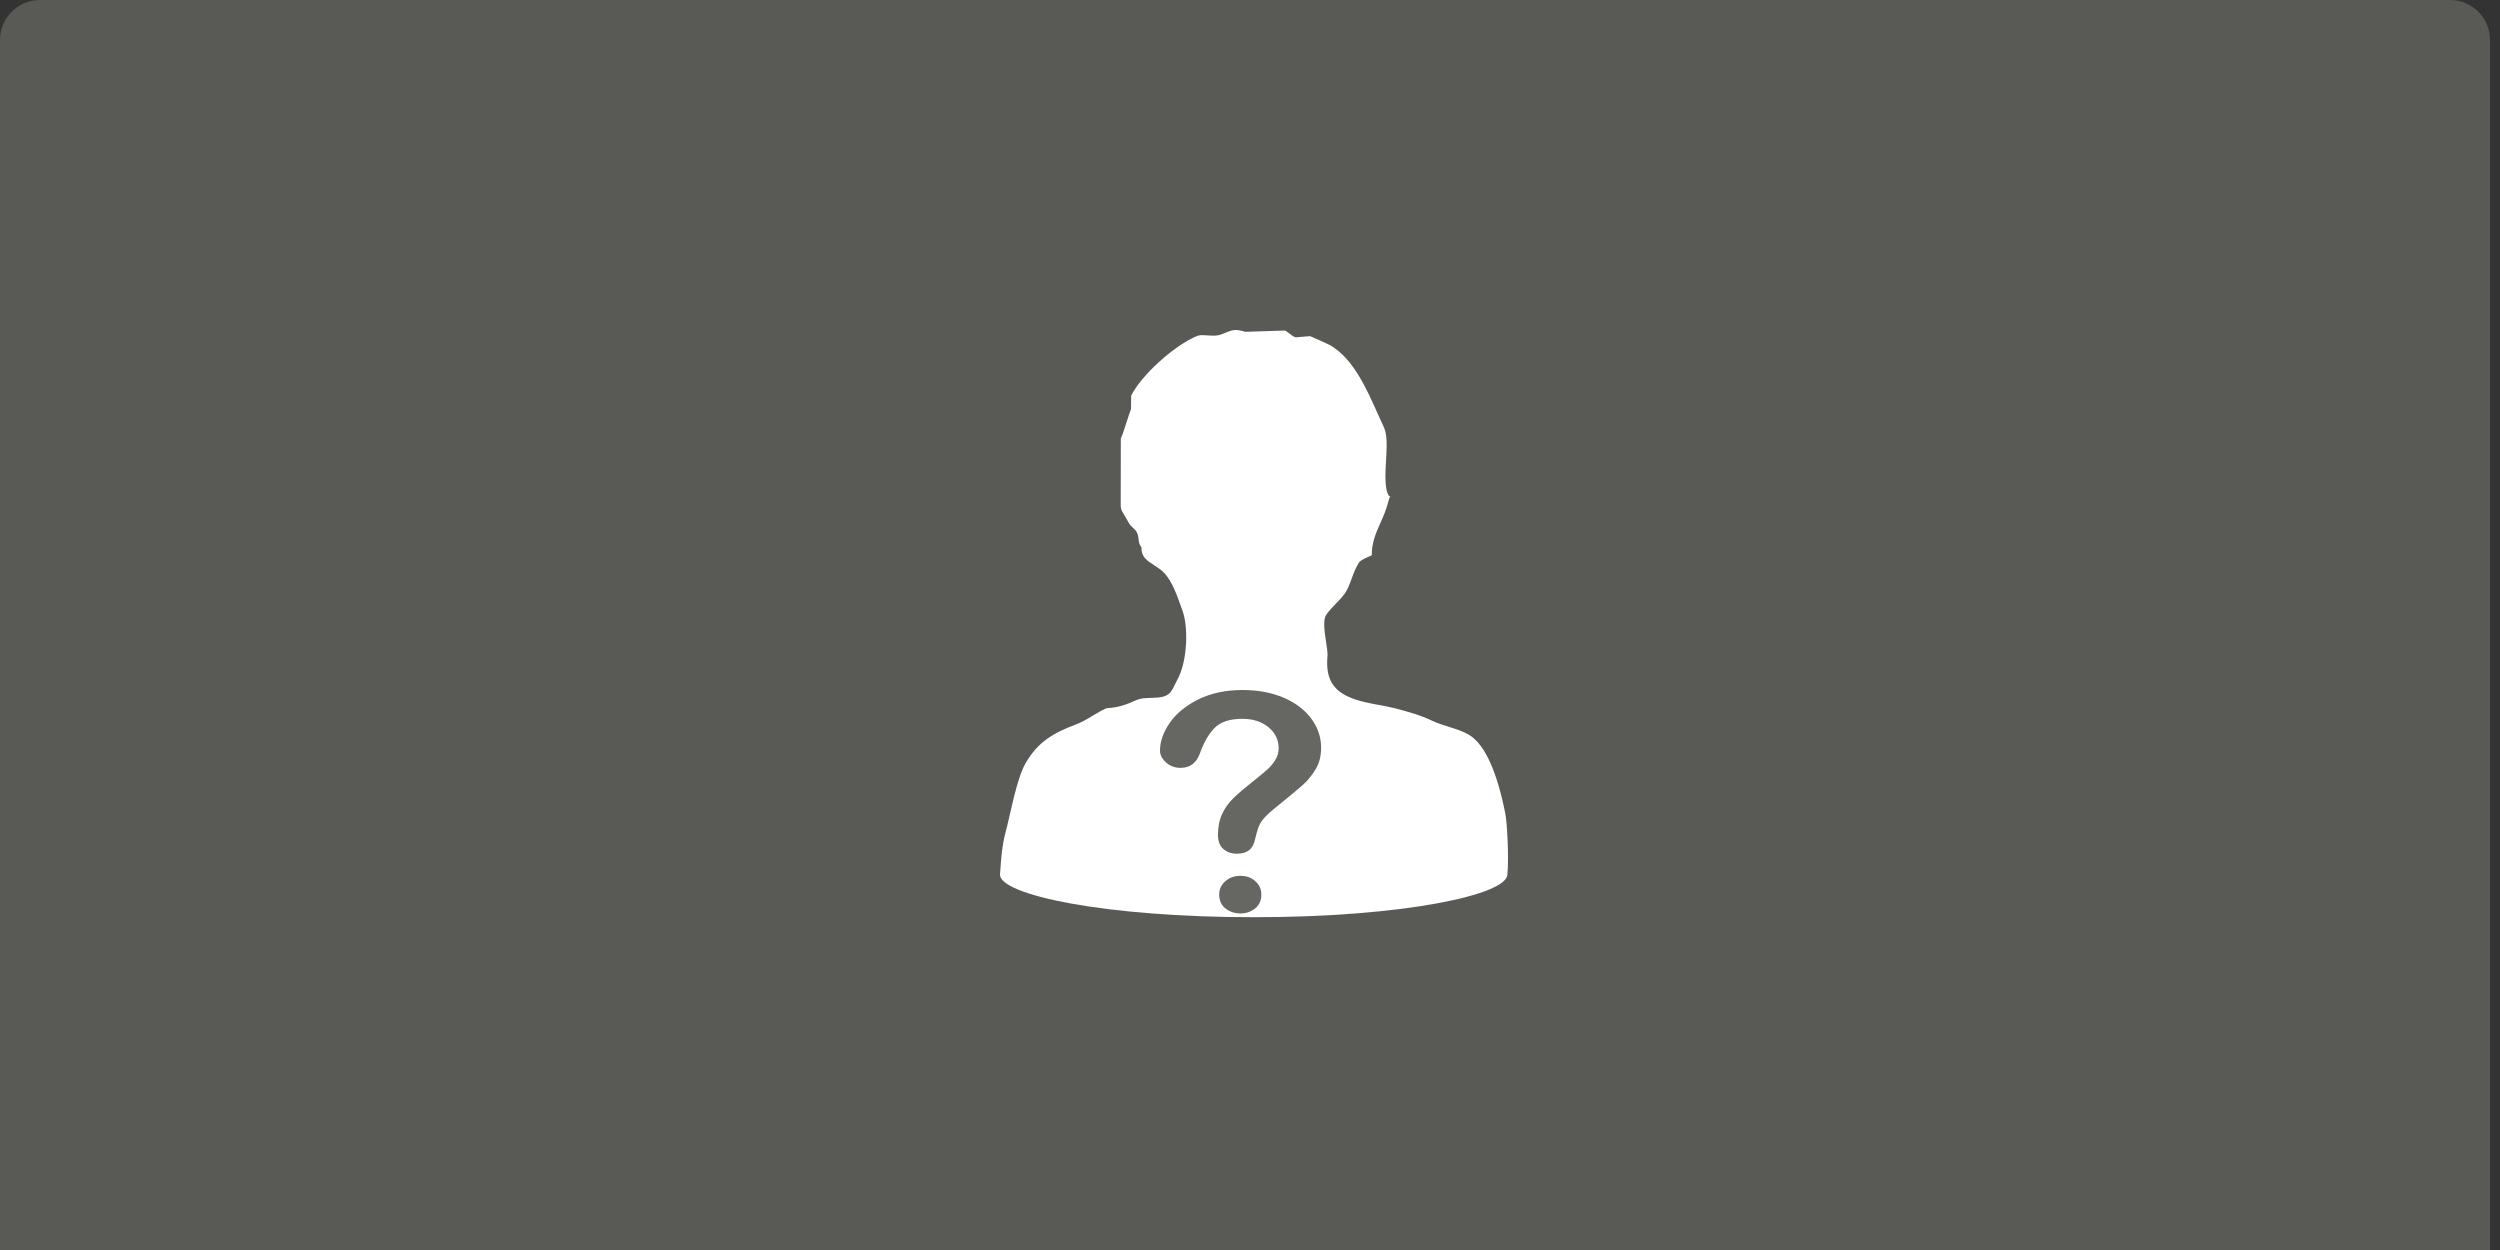 <?xml version="1.0" encoding="UTF-8"?>
<svg width="250px" height="125px" viewBox="0 0 250 125" version="1.1" xmlns="http://www.w3.org/2000/svg" xmlns:xlink="http://www.w3.org/1999/xlink">
    <rect x="0" y="0" width="250" height="125" fill="#333333" stroke="none"/>
    <!-- Generator: Sketch 46 (44423) - http://www.bohemiancoding.com/sketch -->
    <title>Group 4</title>
    <desc>Created with Sketch.</desc>
    <defs></defs>
    <g id="Main-Design" stroke="none" stroke-width="1" fill="none" fill-rule="evenodd">
        <g id="Artboard" transform="translate(-1767, -1436)">
            <g id="Group-4" transform="translate(1767, 1436)">
                <g id="Group-2-Copy" fill="#666662" fill-opacity="0.75">
                    <g id="Group-Copy">
                        <path d="M4,0 L245.004,0 L245.004,0 C247.213,-4.05812251e-16 249.004,1.791 249.004,4 L249.004,125 L0,125 L0,4 L0,4 C-2.705415e-16,1.791 1.791,4.05812251e-16 4,0 Z" id="Rectangle-6"></path>
                    </g>
                </g>
                <g id="Group-3" transform="translate(100, 33)" fill-rule="nonzero">
                    <path d="M25.367,58.721 C10.417,58.721 0,56.479 0,54.469 L0.038,53.947 C0.122,52.756 0.213,51.522 0.527,50.348 C0.661,49.851 0.807,49.218 0.967,48.524 C1.387,46.686 1.911,44.399 2.587,43.262 C3.837,41.172 5.302,40.311 7.565,39.456 C8.192,39.219 8.751,38.886 9.301,38.553 C9.738,38.29 10.175,38.028 10.647,37.821 C11.795,37.754 12.494,37.519 13.598,37.028 C14.073,36.816 14.533,36.805 15.066,36.791 C15.302,36.785 15.544,36.777 15.798,36.754 C16.905,36.653 17.129,36.192 17.467,35.495 L17.738,34.967 C18.754,33.124 18.848,29.688 18.25,28.076 L18.041,27.489 C17.621,26.312 17.05,24.702 16.048,23.96 C15.835,23.799 15.62,23.658 15.41,23.522 C14.664,23.034 14.125,22.681 14.146,21.744 C13.916,21.408 13.895,21.252 13.866,20.984 C13.846,20.753 13.82,20.493 13.677,20.219 C13.595,20.058 13.426,19.9 13.249,19.731 C13.129,19.615 12.978,19.471 12.937,19.392 C12.707,18.971 12.535,18.683 12.407,18.469 C12.057,17.893 12.057,17.893 12.072,16.84 L12.081,10.861 C12.261,10.454 12.48,9.771 12.678,9.153 C12.841,8.65 12.986,8.19 13.1,7.908 L13.118,6.564 C14.114,4.554 17.403,1.536 19.73,0.59 C19.853,0.536 20.013,0.514 20.225,0.514 C20.389,0.514 20.555,0.528 20.726,0.539 C20.919,0.553 21.114,0.567 21.306,0.567 C21.609,0.567 21.857,0.531 22.078,0.455 L22.635,0.243 C23.013,0.093 23.243,0 23.561,0 C23.811,0 24.114,0.056 24.551,0.181 L28.481,0.054 C28.615,0.099 28.796,0.237 28.988,0.387 C29.166,0.522 29.343,0.661 29.556,0.734 L31.01,0.613 C31.091,0.661 32.746,1.366 33.043,1.541 C35.306,2.865 36.609,5.77 37.756,8.334 C37.969,8.814 38.182,9.282 38.394,9.734 C38.753,10.496 38.677,11.801 38.604,13.06 C38.543,14.118 38.479,15.203 38.668,16.03 C38.761,16.436 38.892,16.656 39.058,16.656 C38.954,16.656 38.869,17.009 38.814,17.221 C38.613,18.017 38.319,18.675 38.033,19.307 C37.593,20.295 37.174,21.233 37.177,22.531 C37.11,22.562 37.031,22.596 36.949,22.633 C36.571,22.797 36.145,22.98 35.93,23.206 C35.571,23.748 35.368,24.313 35.167,24.858 C34.957,25.436 34.756,25.984 34.43,26.416 C34.185,26.749 33.885,27.054 33.594,27.359 C33.244,27.723 32.894,28.084 32.629,28.474 C32.274,28.996 32.446,30.114 32.606,31.196 C32.693,31.763 32.775,32.299 32.749,32.587 C32.559,34.702 33.183,35.924 34.849,36.678 C35.825,37.118 36.874,37.31 37.893,37.497 C38.473,37.604 39.05,37.709 39.615,37.858 C40.748,38.16 42.033,38.505 43.239,39.086 C43.754,39.332 44.317,39.507 44.885,39.685 C45.578,39.899 46.295,40.122 46.903,40.486 C48.339,41.35 49.496,43.685 50.335,47.426 L50.53,48.352 C50.719,49.295 50.9,52.855 50.737,54.441 C50.743,56.479 40.32,58.721 25.367,58.721 Z" id="Shape" fill="#FFFFFF"></path>
                    <path d="M24.055,58.345 C23.469,58.345 22.977,58.181 22.546,57.843 C22.129,57.518 21.919,57.052 21.919,56.456 C21.919,55.928 22.123,55.482 22.531,55.124 C22.945,54.757 23.44,54.582 24.052,54.582 C24.643,54.582 25.144,54.763 25.537,55.124 C25.939,55.482 26.132,55.917 26.132,56.456 C26.132,57.049 25.934,57.501 25.517,57.837 C25.086,58.178 24.605,58.345 24.055,58.345 Z M23.691,52.371 C23.149,52.371 22.706,52.216 22.336,51.9 C21.978,51.595 21.797,51.121 21.797,50.494 C21.797,49.687 21.937,48.981 22.214,48.399 C22.487,47.809 22.849,47.298 23.318,46.835 C23.784,46.381 24.416,45.836 25.205,45.215 C25.907,44.659 26.411,44.241 26.726,43.958 C27.046,43.668 27.32,43.343 27.533,42.993 C27.751,42.64 27.865,42.242 27.865,41.81 C27.865,40.988 27.524,40.286 26.851,39.724 C26.175,39.165 25.301,38.882 24.25,38.882 C23.02,38.882 22.1,39.17 21.517,39.738 C20.943,40.288 20.448,41.116 20.043,42.197 C19.691,43.267 19.041,43.786 18.057,43.786 C17.477,43.786 16.988,43.6 16.594,43.236 C16.198,42.874 16,42.479 16,42.058 C16,41.155 16.326,40.221 16.976,39.28 C17.628,38.34 18.596,37.553 19.845,36.934 C21.098,36.316 22.578,36 24.25,36 C25.808,36 27.204,36.263 28.392,36.782 C29.572,37.296 30.501,38.004 31.151,38.894 C31.792,39.772 32.112,40.74 32.112,41.776 C32.112,42.592 31.932,43.312 31.567,43.916 C31.195,44.54 30.752,45.079 30.251,45.52 C29.735,45.983 28.803,46.748 27.466,47.832 C27.084,48.139 26.784,48.41 26.557,48.648 C26.338,48.873 26.161,49.099 26.044,49.303 C25.913,49.54 25.835,49.723 25.782,49.91 C25.721,50.096 25.628,50.435 25.505,50.926 C25.313,51.903 24.719,52.371 23.691,52.371 Z" id="Shape" fill="#666662"></path>
                </g>
            </g>
        </g>
    </g>
</svg>